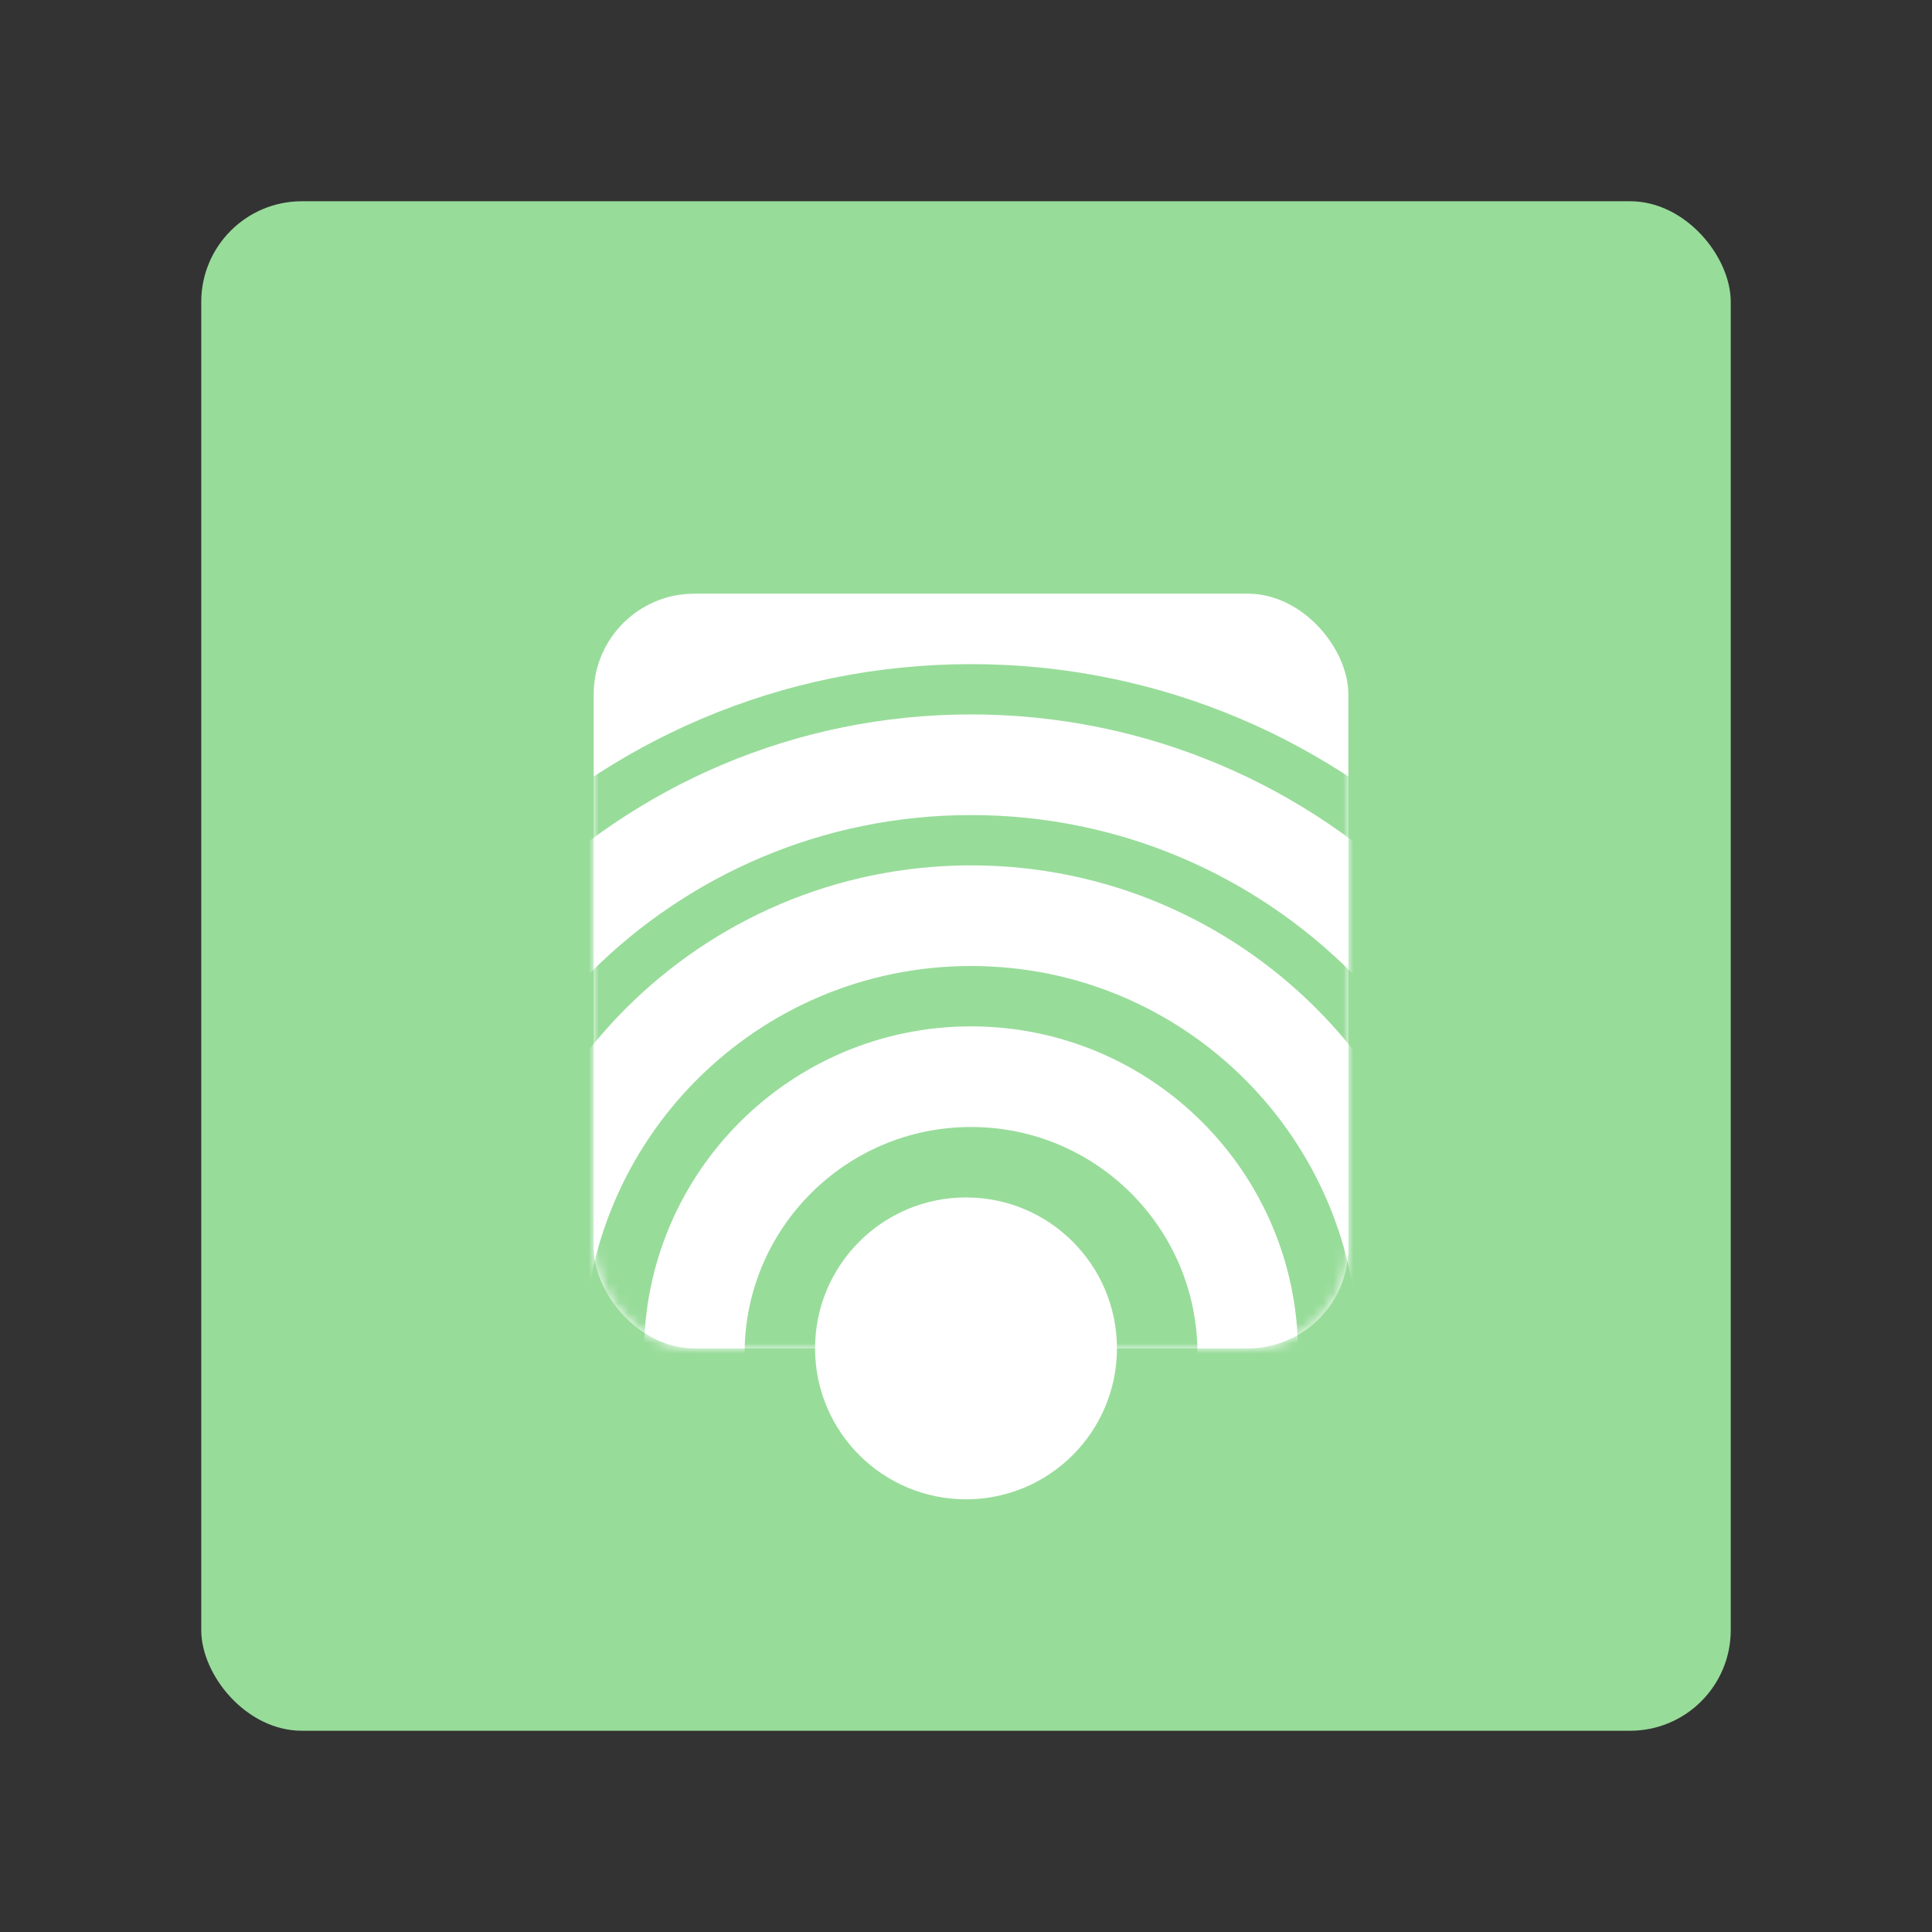 <svg xmlns="http://www.w3.org/2000/svg" width="192" height="192" fill="none"><rect width="100%" height="100%" fill="#333333" stroke="none"/><rect width="152" height="152" x="20" y="20" fill="#98DC9A" rx="10"/><rect width="75" height="75" x="59" y="59" fill="#fff" rx="10"/><mask id="a" width="75" height="75" x="59" y="59" maskUnits="userSpaceOnUse" style="mask-type:luminance"><rect width="75" height="75" x="59" y="59" fill="#fff" rx="10"/></mask><g mask="url(#a)"><path fill="#98DC9A" stroke="#98DC9A" stroke-width="5" d="M96.5 200.5c36.451 0 66-29.549 66-66 0-36.45-29.549-66-66-66-36.45 0-66 29.55-66 66 0 36.451 29.55 66 66 66Z"/><path stroke="#fff" stroke-width="10" d="M96.5 162c15.188 0 27.5-12.312 27.5-27.5S111.688 107 96.5 107 69 119.312 69 134.5 81.312 162 96.5 162Z" clip-rule="evenodd"/><path stroke="#fff" stroke-width="10" d="M96.5 178c24.024 0 43.5-19.476 43.5-43.5S120.524 91 96.5 91 53 110.476 53 134.5 72.476 178 96.5 178Z" clip-rule="evenodd"/><path stroke="#fff" stroke-width="10" d="M96.5 193c32.309 0 58.5-26.191 58.5-58.5S128.809 76 96.5 76 38 102.191 38 134.5 64.191 193 96.5 193Z" clip-rule="evenodd"/></g><path fill="#fff" fill-rule="evenodd" d="M96 149c8.284 0 15-6.716 15-15 0-8.284-6.716-15-15-15-8.284 0-15 6.716-15 15 0 8.284 6.716 15 15 15Z" clip-rule="evenodd"/></svg>